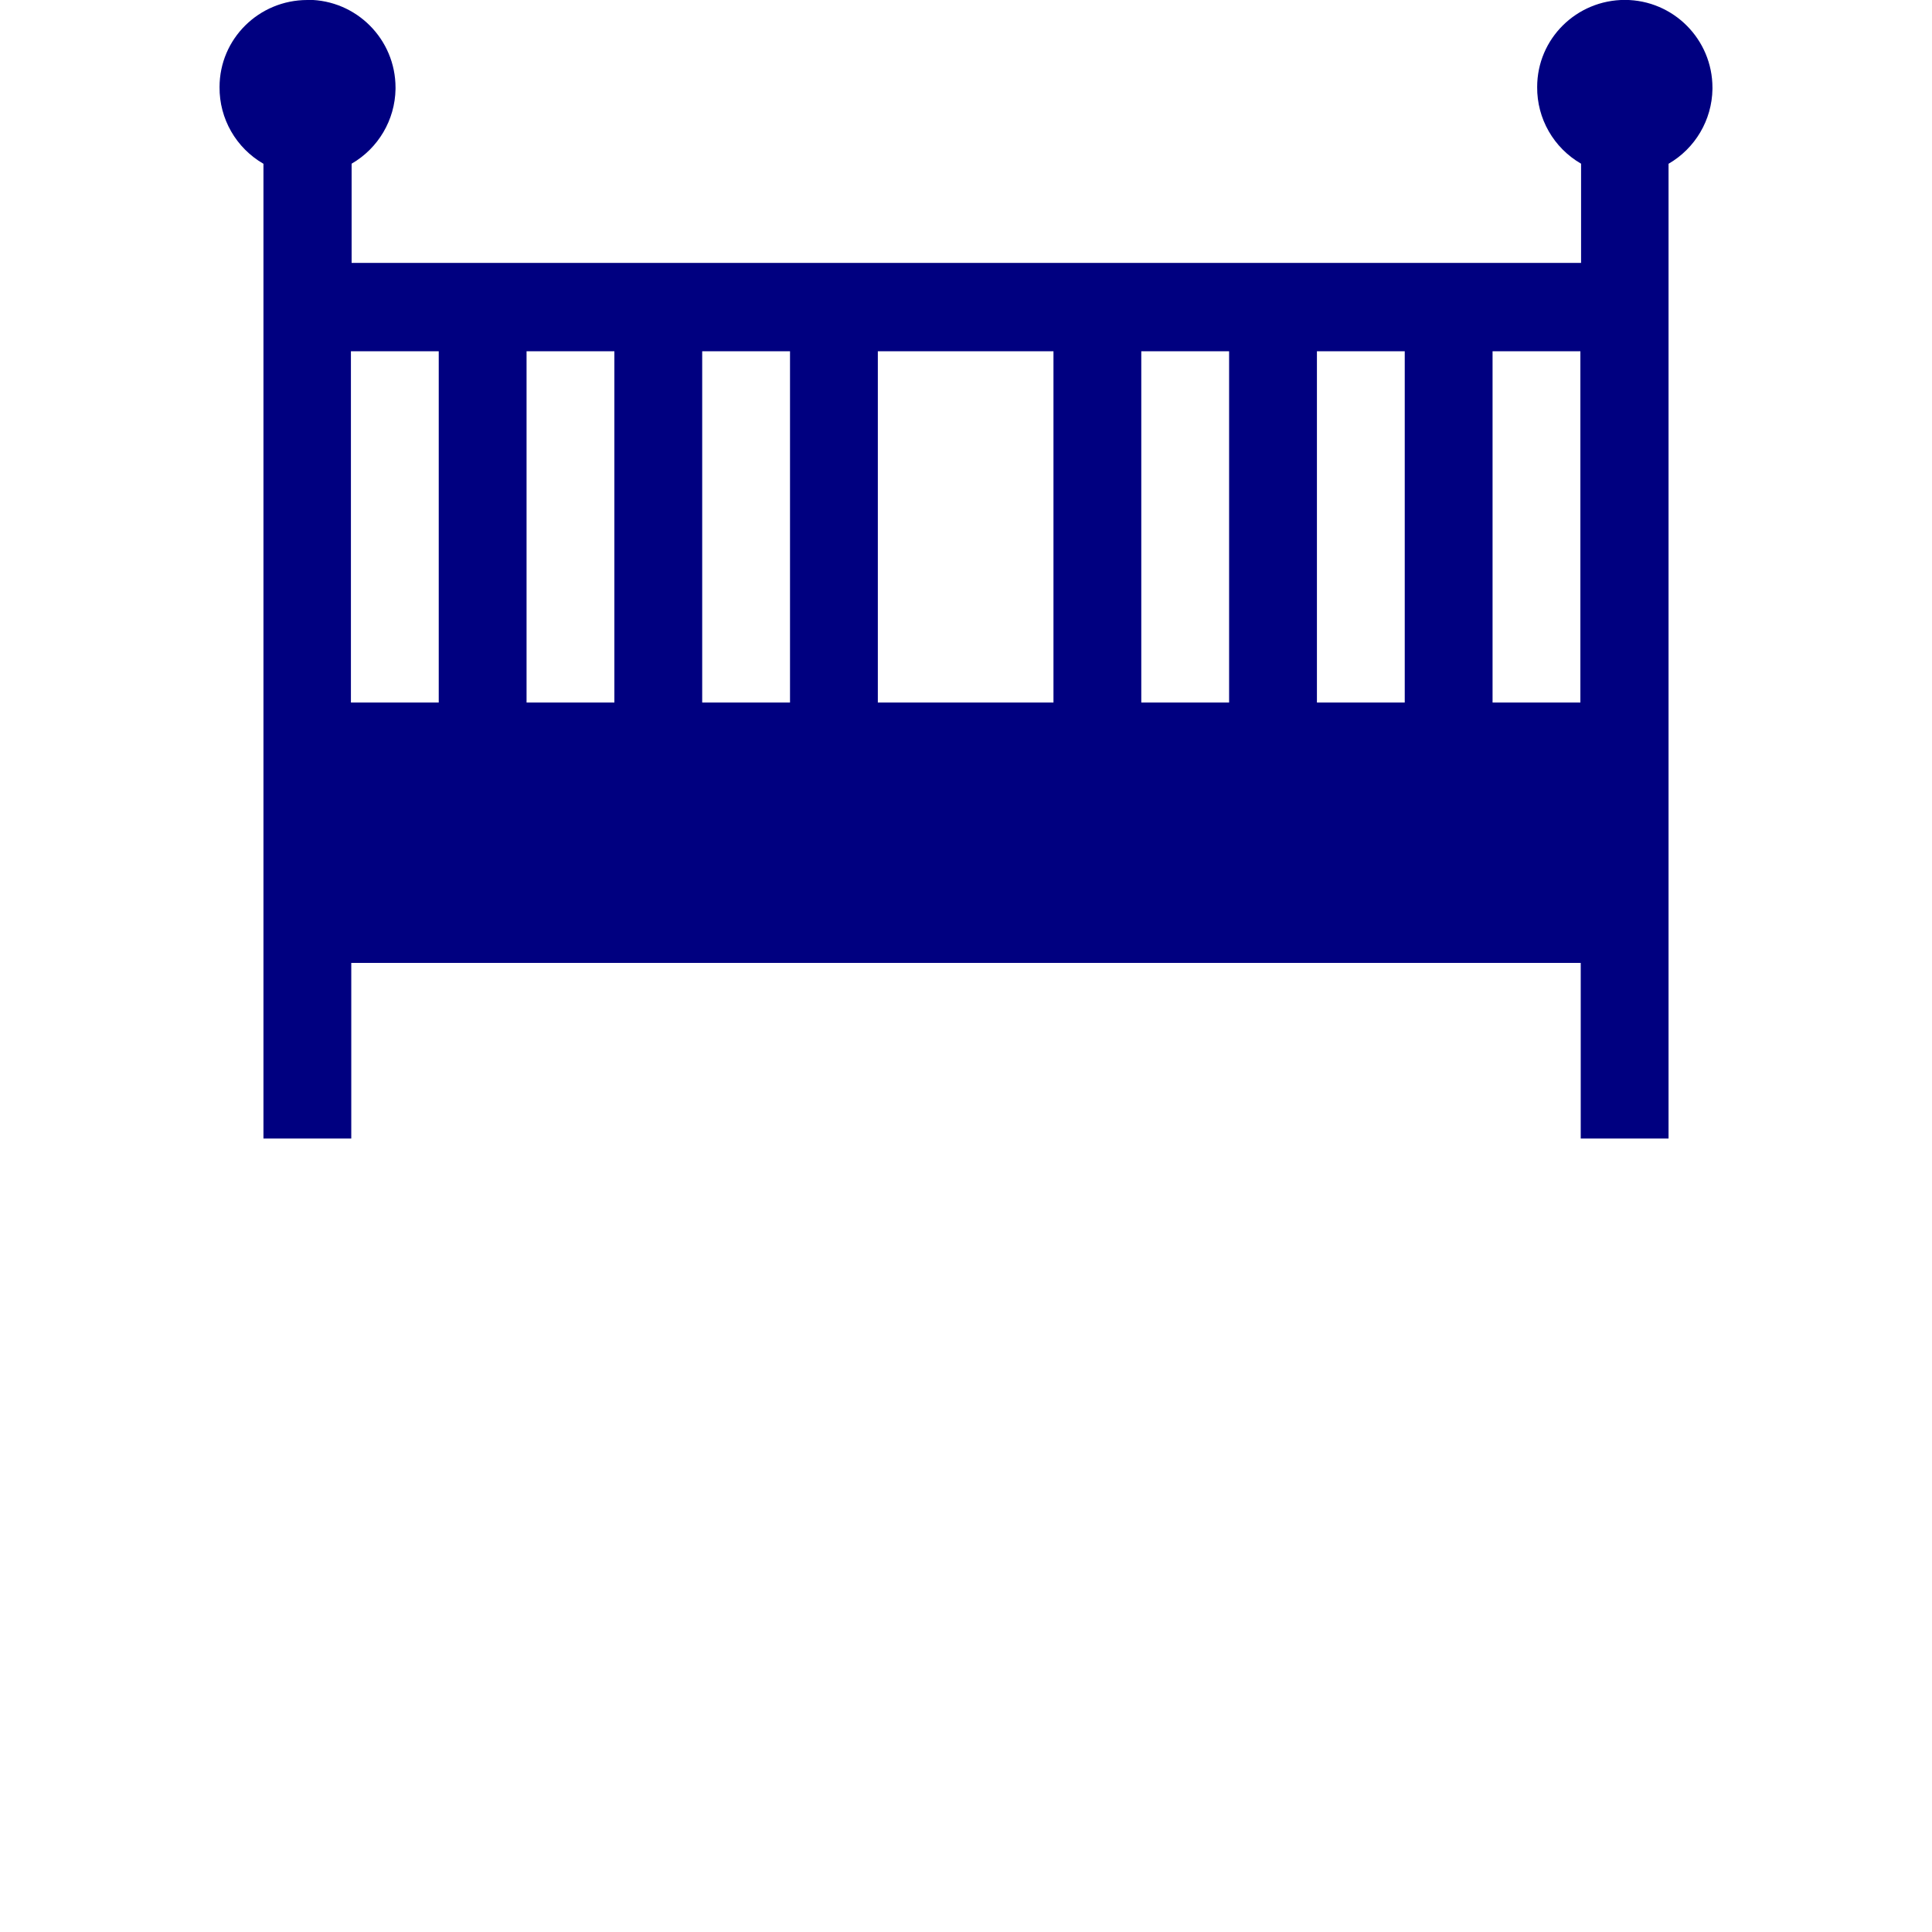 <?xml version="1.0" encoding="UTF-8" standalone="no"?>
<svg xmlns="http://www.w3.org/2000/svg" version="1.1" xmlns:cc="http://creativecommons.org/ns#" xmlns:dc="http://purl.org/dc/elements/1.1/" height="22" viewBox="0 0 22 22" width="22" xmlns:rdf="http://www.w3.org/1999/02/22-rdf-syntax-ns#">
<defs>
<style id="current-color-scheme" type="text/css">.ColorScheme-Text {
        color:#000080;
      }</style>
</defs>
<g transform="translate(0 -1.03e3)">
<path style="text-rendering:auto;color-rendering:auto;color:#000000;isolation:auto;mix-blend-mode:normal;shape-rendering:auto;solid-color:#000000;image-rendering:auto" d="m3.5 1.03e3c-0.551 0-1 0.441-1 0.992-0.003 0.36 0.188 0.693 0.5 0.873v11.1h1v-2h14v2h1v-11.1c0.304-0.176 0.494-0.498 0.5-0.85v-0.016c0-0.551-0.445-0.998-0.996-1-0.551 0-1 0.441-1 0.992-0.003 0.36 0.188 0.693 0.5 0.873v1.13h-14v-1.13c0.304-0.176 0.494-0.498 0.5-0.85v-0.016c0-0.551-0.445-0.998-0.996-1zm0.496 4h1v4h-1zm2 0h1v4h-1zm2 0h1v4h-1zm2 0h2v4h-2zm3 0h1v4h-1zm2 0h1v4h-1zm2 0h1v4h-1z" fill="#000080"/>
</g>
</svg>
